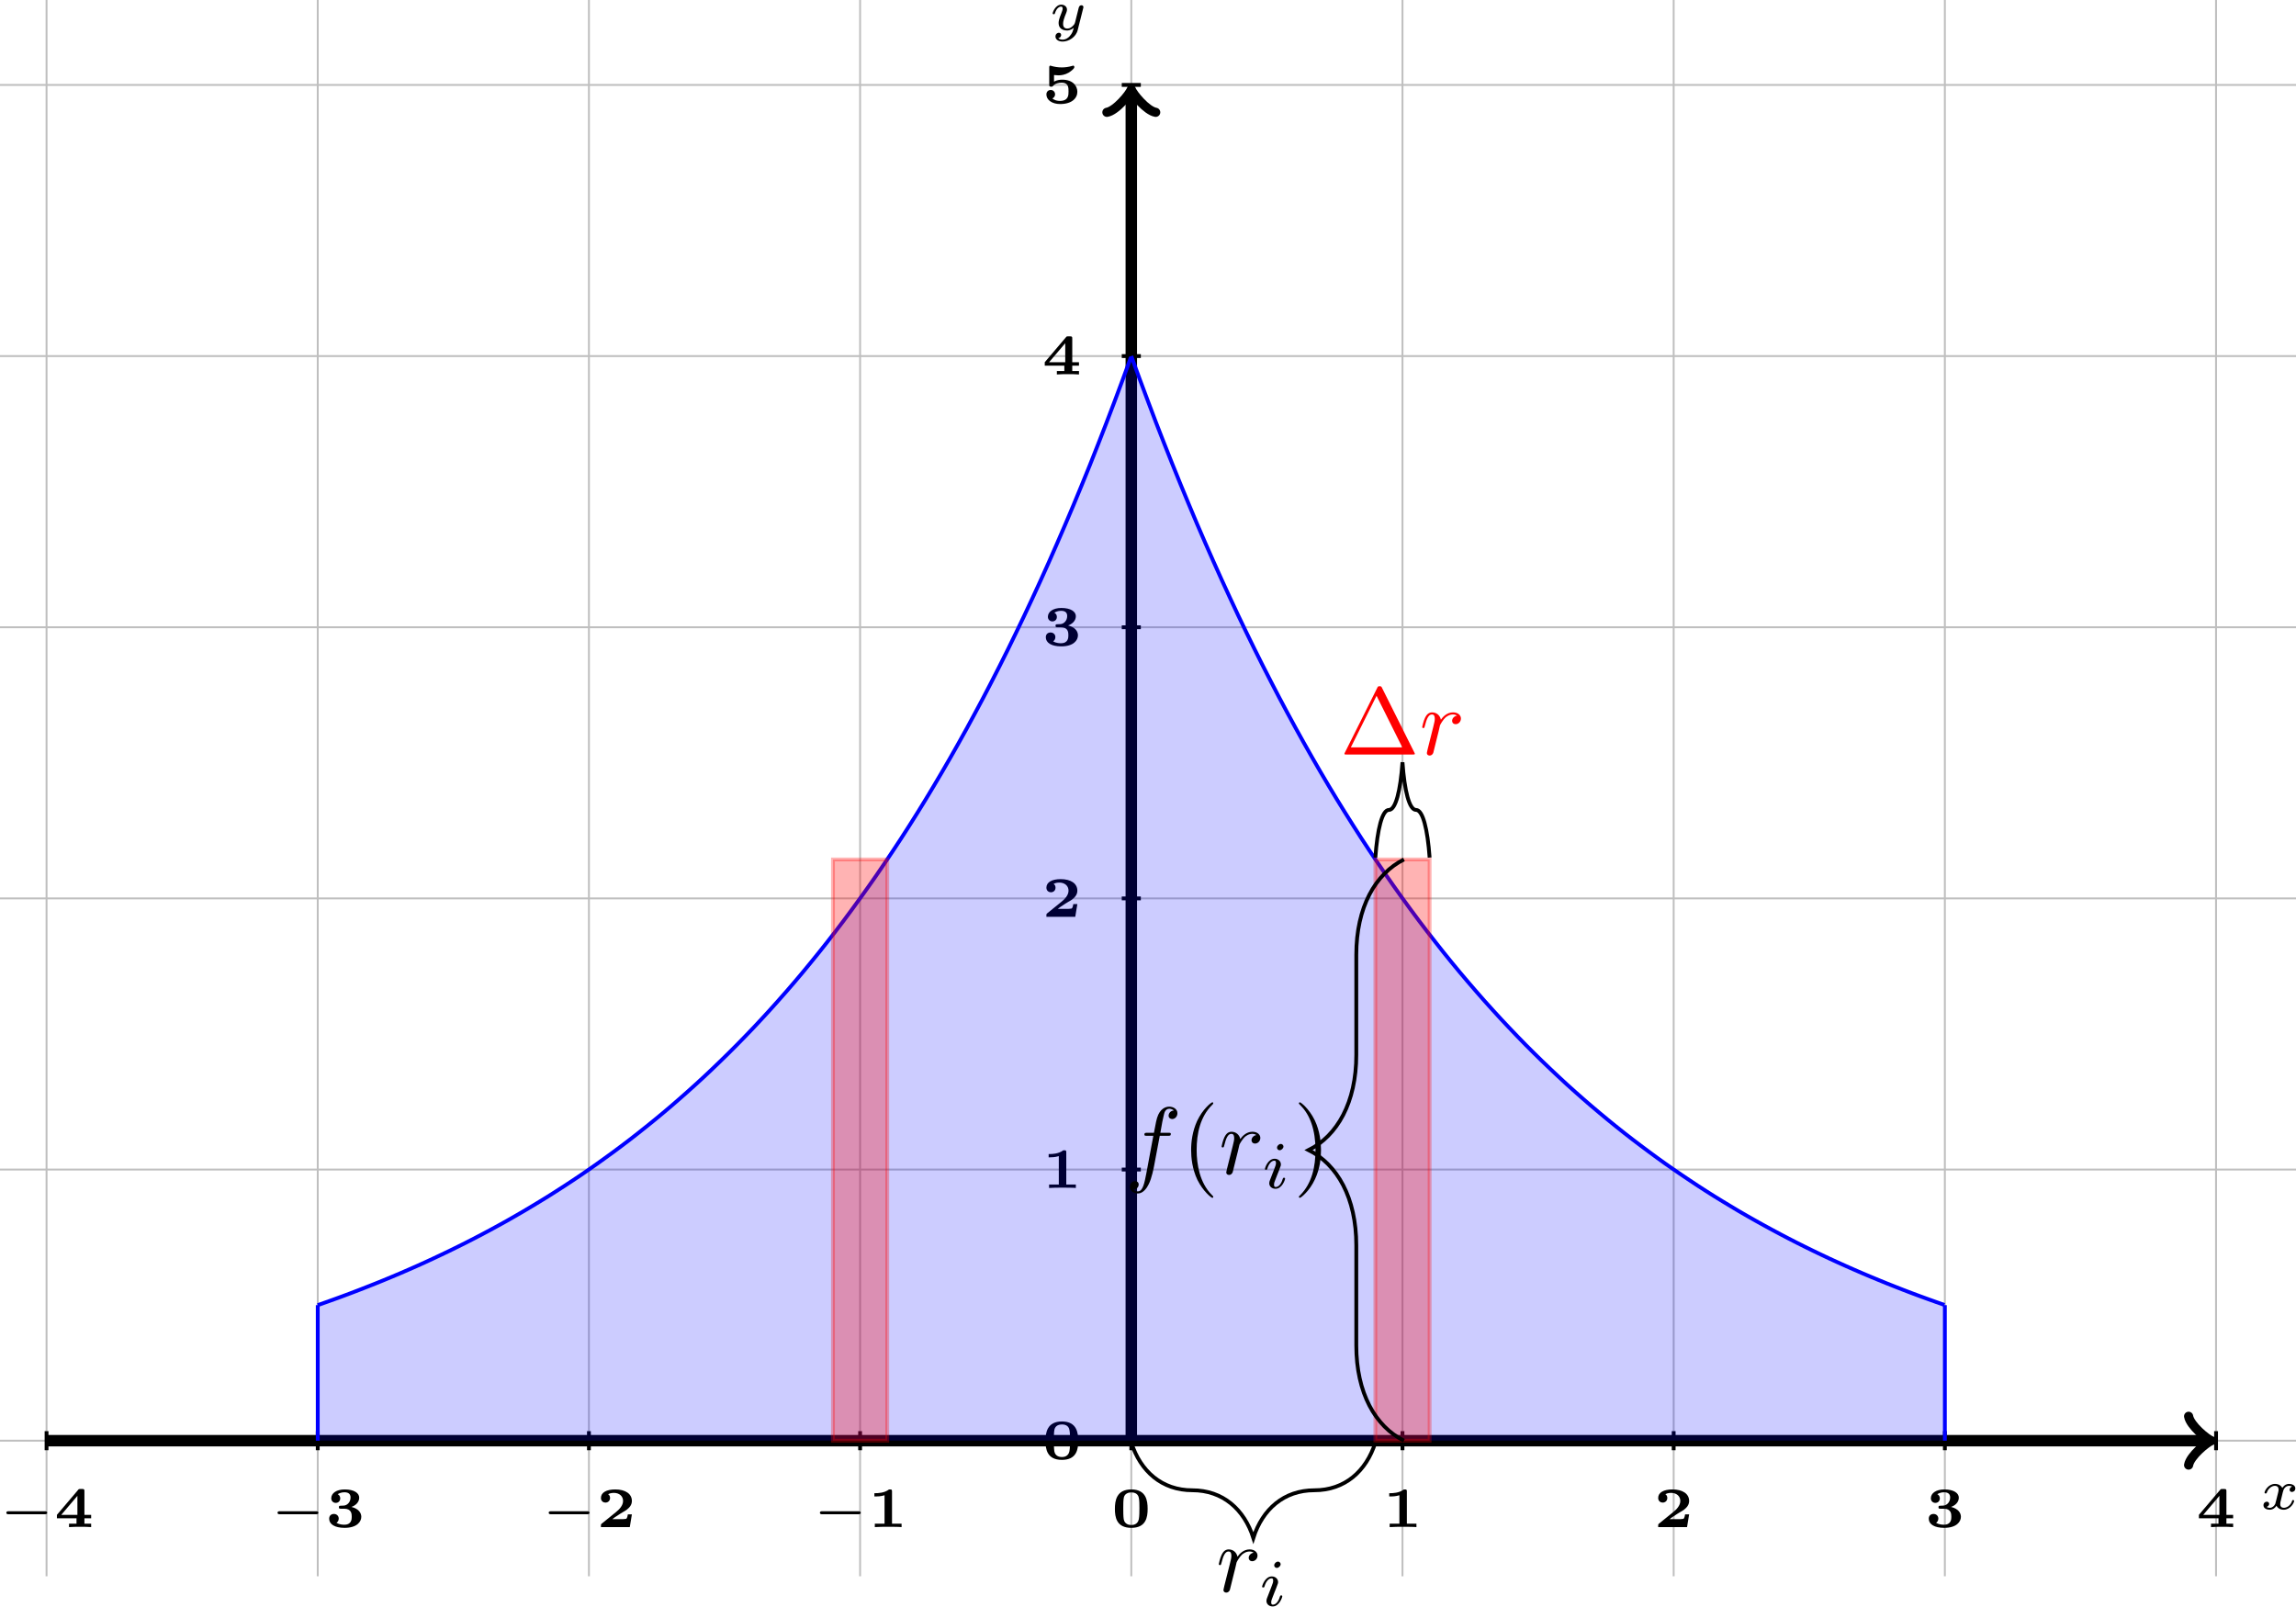 <?xml version="1.0" encoding="UTF-8"?>
<svg xmlns="http://www.w3.org/2000/svg" xmlns:xlink="http://www.w3.org/1999/xlink" width="240pt" height="168pt" viewBox="0 0 240 168" version="1.1">
<defs>
<g>
<symbol overflow="visible" id="glyph0-0">
<path style="stroke:none;" d=""/>
</symbol>
<symbol overflow="visible" id="glyph0-1">
<path style="stroke:none;" d="M 3.375 -2.359 C 3.156 -2.297 3.109 -2.125 3.109 -2.031 C 3.109 -1.844 3.266 -1.797 3.344 -1.797 C 3.531 -1.797 3.703 -1.938 3.703 -2.172 C 3.703 -2.5 3.344 -2.641 3.047 -2.641 C 2.641 -2.641 2.406 -2.328 2.344 -2.219 C 2.266 -2.375 2.031 -2.641 1.578 -2.641 C 0.891 -2.641 0.484 -1.922 0.484 -1.719 C 0.484 -1.688 0.516 -1.641 0.594 -1.641 C 0.688 -1.641 0.703 -1.672 0.719 -1.719 C 0.875 -2.203 1.281 -2.438 1.562 -2.438 C 1.859 -2.438 1.953 -2.25 1.953 -2.047 C 1.953 -1.984 1.953 -1.922 1.906 -1.734 C 1.766 -1.188 1.641 -0.641 1.609 -0.562 C 1.516 -0.344 1.297 -0.141 1.047 -0.141 C 1.016 -0.141 0.844 -0.141 0.703 -0.234 C 0.938 -0.312 0.969 -0.5 0.969 -0.547 C 0.969 -0.703 0.844 -0.781 0.719 -0.781 C 0.562 -0.781 0.375 -0.656 0.375 -0.406 C 0.375 -0.062 0.75 0.062 1.031 0.062 C 1.375 0.062 1.625 -0.172 1.734 -0.359 C 1.859 -0.109 2.141 0.062 2.484 0.062 C 3.188 0.062 3.578 -0.672 3.578 -0.859 C 3.578 -0.875 3.578 -0.953 3.469 -0.953 C 3.391 -0.953 3.375 -0.906 3.359 -0.844 C 3.188 -0.328 2.766 -0.141 2.5 -0.141 C 2.281 -0.141 2.125 -0.266 2.125 -0.516 C 2.125 -0.641 2.141 -0.766 2.203 -0.969 L 2.391 -1.75 C 2.453 -1.984 2.484 -2.094 2.609 -2.234 C 2.688 -2.328 2.844 -2.438 3.031 -2.438 C 3.062 -2.438 3.234 -2.438 3.375 -2.359 Z M 3.375 -2.359 "/>
</symbol>
<symbol overflow="visible" id="glyph0-2">
<path style="stroke:none;" d="M 3.562 -2.297 C 3.578 -2.344 3.578 -2.359 3.578 -2.375 C 3.578 -2.453 3.531 -2.578 3.375 -2.578 C 3.266 -2.578 3.172 -2.516 3.125 -2.422 C 3.094 -2.391 3.062 -2.203 3.031 -2.094 L 2.719 -0.844 C 2.672 -0.672 2.656 -0.578 2.406 -0.359 C 2.344 -0.297 2.156 -0.141 1.891 -0.141 C 1.453 -0.141 1.453 -0.531 1.453 -0.641 C 1.453 -0.891 1.531 -1.172 1.797 -1.828 C 1.844 -1.969 1.859 -2.016 1.859 -2.125 C 1.859 -2.453 1.562 -2.641 1.266 -2.641 C 0.656 -2.641 0.359 -1.844 0.359 -1.719 C 0.359 -1.688 0.391 -1.641 0.469 -1.641 C 0.562 -1.641 0.578 -1.672 0.594 -1.719 C 0.766 -2.297 1.078 -2.438 1.25 -2.438 C 1.359 -2.438 1.406 -2.359 1.406 -2.219 C 1.406 -2.094 1.328 -1.891 1.266 -1.734 C 1.047 -1.203 0.984 -0.938 0.984 -0.719 C 0.984 -0.156 1.406 0.062 1.875 0.062 C 1.953 0.062 2.234 0.062 2.562 -0.219 C 2.484 0.109 2.422 0.344 2.141 0.656 C 2.031 0.781 1.766 1.016 1.406 1.016 C 1.344 1.016 1.094 1.016 0.953 0.859 C 1.219 0.812 1.25 0.578 1.25 0.531 C 1.25 0.359 1.125 0.297 1 0.297 C 0.859 0.297 0.656 0.422 0.656 0.688 C 0.656 0.984 0.938 1.219 1.406 1.219 C 2.047 1.219 2.812 0.75 2.984 0 Z M 3.562 -2.297 "/>
</symbol>
<symbol overflow="visible" id="glyph1-0">
<path style="stroke:none;" d=""/>
</symbol>
<symbol overflow="visible" id="glyph1-1">
<path style="stroke:none;" d="M 4.766 -1.344 C 4.859 -1.344 5.016 -1.344 5.016 -1.5 C 5.016 -1.656 4.859 -1.656 4.766 -1.656 L 1 -1.656 C 0.891 -1.656 0.75 -1.656 0.75 -1.5 C 0.75 -1.344 0.891 -1.344 1 -1.344 Z M 4.766 -1.344 "/>
</symbol>
<symbol overflow="visible" id="glyph2-0">
<path style="stroke:none;" d=""/>
</symbol>
<symbol overflow="visible" id="glyph2-1">
<path style="stroke:none;" d="M 3.859 -0.922 L 3.859 -1.281 L 3.156 -1.281 L 3.156 -3.766 C 3.156 -3.938 3.125 -3.984 2.938 -3.984 L 2.719 -3.984 C 2.562 -3.984 2.562 -3.969 2.484 -3.875 L 0.281 -1.281 L 0.281 -0.922 L 2.328 -0.922 L 2.328 -0.359 L 1.547 -0.359 L 1.547 0 C 1.844 -0.031 2.422 -0.031 2.734 -0.031 C 3.078 -0.031 3.531 -0.031 3.859 0 L 3.859 -0.359 L 3.156 -0.359 L 3.156 -0.922 Z M 2.422 -3.266 L 2.422 -1.281 L 0.734 -1.281 Z M 2.422 -3.266 "/>
</symbol>
<symbol overflow="visible" id="glyph2-2">
<path style="stroke:none;" d="M 1.578 -2.234 C 1.453 -2.234 1.406 -2.203 1.406 -2.078 C 1.406 -1.922 1.484 -1.922 1.609 -1.922 L 1.953 -1.922 C 2.734 -1.922 2.75 -1.375 2.75 -1.078 C 2.75 -0.828 2.734 -0.25 1.969 -0.25 C 1.875 -0.25 1.469 -0.25 1.156 -0.453 C 1.266 -0.516 1.391 -0.672 1.391 -0.891 C 1.391 -1.172 1.172 -1.375 0.891 -1.375 C 0.609 -1.375 0.391 -1.203 0.391 -0.875 C 0.391 -0.297 0.984 0.078 2 0.078 C 3.297 0.078 3.75 -0.562 3.75 -1.078 C 3.75 -1.469 3.484 -1.922 2.719 -2.109 C 3.125 -2.25 3.531 -2.578 3.531 -3.078 C 3.531 -3.547 3.016 -3.938 2.016 -3.938 C 1.156 -3.938 0.609 -3.547 0.609 -3.016 C 0.609 -2.688 0.859 -2.531 1.078 -2.531 C 1.328 -2.531 1.547 -2.703 1.547 -3 C 1.547 -3.297 1.328 -3.422 1.281 -3.438 C 1.375 -3.5 1.625 -3.641 1.984 -3.641 C 2.516 -3.641 2.625 -3.359 2.625 -3.094 C 2.625 -2.609 2.281 -2.281 1.938 -2.25 Z M 1.578 -2.234 "/>
</symbol>
<symbol overflow="visible" id="glyph2-3">
<path style="stroke:none;" d="M 3.688 -1.328 L 3.266 -1.328 C 3.25 -1.25 3.203 -0.875 3.062 -0.859 C 2.938 -0.828 2.656 -0.828 2.453 -0.828 L 1.641 -0.828 C 1.688 -0.875 1.844 -0.969 1.891 -1.016 C 2.891 -1.688 2.781 -1.562 3.125 -1.797 C 3.453 -2.047 3.688 -2.328 3.688 -2.734 C 3.688 -3.484 3 -3.938 1.953 -3.938 C 1.016 -3.938 0.453 -3.609 0.453 -3.047 C 0.453 -2.688 0.734 -2.562 0.922 -2.562 C 1.156 -2.562 1.406 -2.719 1.406 -3.047 C 1.406 -3.188 1.359 -3.344 1.203 -3.438 C 1.453 -3.578 1.734 -3.578 1.797 -3.578 C 2.391 -3.578 2.766 -3.219 2.766 -2.734 C 2.766 -2.266 2.391 -1.859 2.016 -1.562 L 0.531 -0.359 C 0.453 -0.297 0.453 -0.266 0.453 -0.156 L 0.453 0 L 3.469 0 Z M 3.688 -1.328 "/>
</symbol>
<symbol overflow="visible" id="glyph2-4">
<path style="stroke:none;" d="M 2.531 -3.719 C 2.531 -3.906 2.5 -3.938 2.328 -3.938 L 2.219 -3.938 C 1.734 -3.547 0.969 -3.547 0.844 -3.547 L 0.688 -3.547 L 0.688 -3.203 L 0.844 -3.203 C 0.969 -3.203 1.344 -3.203 1.75 -3.328 L 1.75 -0.359 L 0.734 -0.359 L 0.734 0 C 1.047 -0.031 1.797 -0.031 2.141 -0.031 C 2.469 -0.031 3.234 -0.031 3.531 0 L 3.531 -0.359 L 2.531 -0.359 Z M 2.531 -3.719 "/>
</symbol>
<symbol overflow="visible" id="glyph2-5">
<path style="stroke:none;" d="M 3.781 -1.906 C 3.781 -2.766 3.625 -3.938 2.078 -3.938 C 0.516 -3.938 0.359 -2.75 0.359 -1.906 C 0.359 -1.047 0.516 0.078 2.078 0.078 C 3.625 0.078 3.781 -1.047 3.781 -1.906 Z M 2.078 -0.219 C 1.859 -0.219 1.375 -0.281 1.281 -0.828 C 1.234 -1.156 1.234 -1.578 1.234 -1.984 C 1.234 -2.359 1.234 -2.828 1.297 -3.109 C 1.406 -3.547 1.828 -3.625 2.078 -3.625 C 2.281 -3.625 2.766 -3.578 2.859 -3.062 C 2.922 -2.766 2.922 -2.375 2.922 -1.984 C 2.922 -1.609 2.922 -1.156 2.859 -0.828 C 2.75 -0.281 2.297 -0.219 2.078 -0.219 Z M 2.078 -0.219 "/>
</symbol>
<symbol overflow="visible" id="glyph2-6">
<path style="stroke:none;" d="M 1.25 -2.953 C 1.375 -2.938 1.656 -2.922 1.719 -2.922 C 2.016 -2.922 2.406 -2.984 2.781 -3.203 C 2.891 -3.266 3.375 -3.594 3.375 -3.781 C 3.375 -3.891 3.312 -3.938 3.25 -3.938 C 3.234 -3.938 3.219 -3.938 3.141 -3.906 C 2.766 -3.797 2.406 -3.75 2.062 -3.75 C 1.656 -3.75 1.297 -3.812 0.969 -3.906 C 0.891 -3.938 0.891 -3.938 0.875 -3.938 C 0.75 -3.938 0.75 -3.812 0.75 -3.734 L 0.75 -1.953 C 0.75 -1.797 0.766 -1.734 0.953 -1.734 C 1.078 -1.734 1.078 -1.734 1.141 -1.812 C 1.375 -2.078 1.719 -2.156 2.078 -2.156 C 2.766 -2.156 2.766 -1.609 2.766 -1.234 C 2.766 -0.859 2.766 -0.25 1.859 -0.25 C 1.609 -0.25 1.281 -0.312 1.078 -0.516 C 1.312 -0.609 1.359 -0.828 1.359 -0.938 C 1.359 -1.172 1.188 -1.391 0.906 -1.391 C 0.656 -1.391 0.453 -1.219 0.453 -0.922 C 0.453 -0.359 1.031 0.078 1.891 0.078 C 3.109 0.078 3.688 -0.531 3.688 -1.203 C 3.688 -1.812 3.219 -2.469 2.109 -2.469 C 1.891 -2.469 1.547 -2.438 1.25 -2.266 Z M 1.25 -2.953 "/>
</symbol>
<symbol overflow="visible" id="glyph3-0">
<path style="stroke:none;" d=""/>
</symbol>
<symbol overflow="visible" id="glyph3-1">
<path style="stroke:none;" d="M 0.875 -0.594 C 0.844 -0.438 0.781 -0.203 0.781 -0.156 C 0.781 0.016 0.922 0.109 1.078 0.109 C 1.203 0.109 1.375 0.031 1.453 -0.172 C 1.469 -0.203 1.797 -1.562 1.844 -1.75 C 1.922 -2.078 2.109 -2.766 2.156 -3.047 C 2.203 -3.172 2.484 -3.641 2.719 -3.859 C 2.797 -3.922 3.094 -4.188 3.516 -4.188 C 3.781 -4.188 3.922 -4.062 3.938 -4.062 C 3.641 -4.016 3.422 -3.781 3.422 -3.516 C 3.422 -3.359 3.531 -3.172 3.797 -3.172 C 4.062 -3.172 4.344 -3.406 4.344 -3.766 C 4.344 -4.109 4.031 -4.406 3.516 -4.406 C 2.875 -4.406 2.438 -3.922 2.25 -3.641 C 2.156 -4.094 1.797 -4.406 1.328 -4.406 C 0.875 -4.406 0.688 -4.016 0.594 -3.844 C 0.422 -3.5 0.297 -2.906 0.297 -2.875 C 0.297 -2.766 0.391 -2.766 0.406 -2.766 C 0.516 -2.766 0.516 -2.781 0.578 -3 C 0.75 -3.703 0.953 -4.188 1.312 -4.188 C 1.469 -4.188 1.609 -4.109 1.609 -3.734 C 1.609 -3.516 1.578 -3.406 1.453 -2.891 Z M 0.875 -0.594 "/>
</symbol>
<symbol overflow="visible" id="glyph3-2">
<path style="stroke:none;" d="M 3.656 -3.984 L 4.516 -3.984 C 4.719 -3.984 4.812 -3.984 4.812 -4.188 C 4.812 -4.297 4.719 -4.297 4.547 -4.297 L 3.719 -4.297 L 3.922 -5.438 C 3.969 -5.641 4.109 -6.344 4.172 -6.469 C 4.25 -6.656 4.422 -6.812 4.641 -6.812 C 4.672 -6.812 4.938 -6.812 5.125 -6.625 C 4.688 -6.594 4.578 -6.234 4.578 -6.094 C 4.578 -5.859 4.766 -5.734 4.953 -5.734 C 5.219 -5.734 5.5 -5.969 5.5 -6.344 C 5.5 -6.797 5.047 -7.031 4.641 -7.031 C 4.297 -7.031 3.672 -6.844 3.375 -5.859 C 3.312 -5.656 3.281 -5.547 3.047 -4.297 L 2.359 -4.297 C 2.156 -4.297 2.047 -4.297 2.047 -4.109 C 2.047 -3.984 2.141 -3.984 2.328 -3.984 L 2.984 -3.984 L 2.25 -0.047 C 2.062 0.922 1.891 1.828 1.375 1.828 C 1.328 1.828 1.094 1.828 0.891 1.641 C 1.359 1.609 1.453 1.25 1.453 1.109 C 1.453 0.875 1.266 0.75 1.078 0.75 C 0.812 0.75 0.531 0.984 0.531 1.359 C 0.531 1.797 0.969 2.047 1.375 2.047 C 1.922 2.047 2.328 1.453 2.5 1.078 C 2.828 0.453 3.047 -0.75 3.062 -0.828 Z M 3.656 -3.984 "/>
</symbol>
<symbol overflow="visible" id="glyph4-0">
<path style="stroke:none;" d=""/>
</symbol>
<symbol overflow="visible" id="glyph4-1">
<path style="stroke:none;" d="M 2.266 -4.359 C 2.266 -4.469 2.172 -4.625 1.984 -4.625 C 1.797 -4.625 1.594 -4.438 1.594 -4.234 C 1.594 -4.125 1.672 -3.969 1.875 -3.969 C 2.062 -3.969 2.266 -4.172 2.266 -4.359 Z M 0.844 -0.812 C 0.812 -0.719 0.781 -0.641 0.781 -0.516 C 0.781 -0.188 1.047 0.062 1.438 0.062 C 2.125 0.062 2.438 -0.891 2.438 -1 C 2.438 -1.094 2.344 -1.094 2.328 -1.094 C 2.234 -1.094 2.219 -1.047 2.188 -0.969 C 2.031 -0.406 1.734 -0.125 1.453 -0.125 C 1.312 -0.125 1.281 -0.219 1.281 -0.375 C 1.281 -0.531 1.328 -0.656 1.391 -0.812 C 1.469 -1 1.547 -1.188 1.609 -1.375 C 1.672 -1.547 1.938 -2.172 1.953 -2.266 C 1.984 -2.328 2 -2.406 2 -2.484 C 2 -2.812 1.719 -3.078 1.344 -3.078 C 0.641 -3.078 0.328 -2.125 0.328 -2 C 0.328 -1.922 0.422 -1.922 0.453 -1.922 C 0.547 -1.922 0.547 -1.953 0.578 -2.031 C 0.75 -2.625 1.062 -2.875 1.312 -2.875 C 1.422 -2.875 1.484 -2.828 1.484 -2.641 C 1.484 -2.469 1.453 -2.375 1.281 -1.938 Z M 0.844 -0.812 "/>
</symbol>
<symbol overflow="visible" id="glyph5-0">
<path style="stroke:none;" d=""/>
</symbol>
<symbol overflow="visible" id="glyph5-1">
<path style="stroke:none;" d="M 4.406 -6.953 C 4.344 -7.094 4.312 -7.141 4.141 -7.141 C 3.984 -7.141 3.953 -7.094 3.891 -6.953 L 0.516 -0.203 C 0.469 -0.109 0.469 -0.094 0.469 -0.078 C 0.469 0 0.531 0 0.688 0 L 7.609 0 C 7.766 0 7.828 0 7.828 -0.078 C 7.828 -0.094 7.828 -0.109 7.781 -0.203 Z M 3.828 -6.141 L 6.516 -0.75 L 1.141 -0.75 Z M 3.828 -6.141 "/>
</symbol>
<symbol overflow="visible" id="glyph5-2">
<path style="stroke:none;" d="M 3.297 2.391 C 3.297 2.359 3.297 2.344 3.125 2.172 C 1.891 0.922 1.562 -0.969 1.562 -2.5 C 1.562 -4.234 1.938 -5.969 3.172 -7.203 C 3.297 -7.328 3.297 -7.344 3.297 -7.375 C 3.297 -7.453 3.266 -7.484 3.203 -7.484 C 3.094 -7.484 2.203 -6.797 1.609 -5.531 C 1.109 -4.438 0.984 -3.328 0.984 -2.5 C 0.984 -1.719 1.094 -0.516 1.641 0.625 C 2.25 1.844 3.094 2.5 3.203 2.5 C 3.266 2.5 3.297 2.469 3.297 2.391 Z M 3.297 2.391 "/>
</symbol>
<symbol overflow="visible" id="glyph5-3">
<path style="stroke:none;" d="M 2.875 -2.5 C 2.875 -3.266 2.766 -4.469 2.219 -5.609 C 1.625 -6.828 0.766 -7.484 0.672 -7.484 C 0.609 -7.484 0.562 -7.438 0.562 -7.375 C 0.562 -7.344 0.562 -7.328 0.75 -7.141 C 1.734 -6.156 2.297 -4.578 2.297 -2.5 C 2.297 -0.781 1.938 0.969 0.703 2.219 C 0.562 2.344 0.562 2.359 0.562 2.391 C 0.562 2.453 0.609 2.5 0.672 2.5 C 0.766 2.5 1.672 1.812 2.25 0.547 C 2.766 -0.547 2.875 -1.656 2.875 -2.5 Z M 2.875 -2.5 "/>
</symbol>
</g>
</defs>
<g id="surface1">
<path style="fill:none;stroke-width:0.199;stroke-linecap:butt;stroke-linejoin:miter;stroke:rgb(75%,75%,75%);stroke-opacity:1;stroke-miterlimit:10;" d="M -127.56 0.001 L 127.56 0.001 M -127.56 28.347 L 127.56 28.347 M -127.56 56.693 L 127.56 56.693 M -127.56 85.039 L 127.56 85.039 M -127.56 113.389 L 127.56 113.389 M -127.56 141.735 L 127.56 141.735 M -113.388 -14.174 L -113.388 155.906 M -85.041 -14.174 L -85.041 155.906 M -56.694 -14.174 L -56.694 155.906 M -28.347 -14.174 L -28.347 155.906 M 0 -14.174 L 0 155.906 M 28.347 -14.174 L 28.347 155.906 M 56.694 -14.174 L 56.694 155.906 M 85.042 -14.174 L 85.042 155.906 M 113.389 -14.174 L 113.389 155.906 " transform="matrix(1,0,0,-1,118.254,150.614)"/>
<path style="fill:none;stroke-width:1.196;stroke-linecap:butt;stroke-linejoin:miter;stroke:rgb(0%,0%,0%);stroke-opacity:1;stroke-miterlimit:10;" d="M -113.388 0.001 L 112.432 0.001 " transform="matrix(1,0,0,-1,118.254,150.614)"/>
<path style="fill:none;stroke-width:0.956;stroke-linecap:round;stroke-linejoin:round;stroke:rgb(0%,0%,0%);stroke-opacity:1;stroke-miterlimit:10;" d="M -1.913 2.552 C -1.753 1.595 0.001 0.157 0.477 0.001 C 0.001 -0.159 -1.753 -1.592 -1.913 -2.549 " transform="matrix(1,0,0,-1,230.687,150.614)"/>
<g style="fill:rgb(0%,0%,0%);fill-opacity:1;">
  <use xlink:href="#glyph0-1" x="236.226" y="157.771"/>
</g>
<path style="fill:none;stroke-width:1.196;stroke-linecap:butt;stroke-linejoin:miter;stroke:rgb(0%,0%,0%);stroke-opacity:1;stroke-miterlimit:10;" d="M 0 0.001 L 0 140.778 " transform="matrix(1,0,0,-1,118.254,150.614)"/>
<path style="fill:none;stroke-width:0.956;stroke-linecap:round;stroke-linejoin:round;stroke:rgb(0%,0%,0%);stroke-opacity:1;stroke-miterlimit:10;" d="M -1.914 2.55 C -1.753 1.593 0 0.16 0.477 -0 C 0 -0.16 -1.753 -1.594 -1.914 -2.551 " transform="matrix(0,-1,-1,0,118.254,9.828)"/>
<g style="fill:rgb(0%,0%,0%);fill-opacity:1;">
  <use xlink:href="#glyph0-2" x="109.672" y="3.127"/>
</g>
<path style="fill:none;stroke-width:0.399;stroke-linecap:butt;stroke-linejoin:miter;stroke:rgb(0%,0%,0%);stroke-opacity:1;stroke-miterlimit:10;" d="M -113.388 0.997 L -113.388 -0.995 " transform="matrix(1,0,0,-1,118.254,150.614)"/>
<g style="fill:rgb(0%,0%,0%);fill-opacity:1;">
  <use xlink:href="#glyph1-1" x="-0.087" y="159.647"/>
</g>
<g style="fill:rgb(0%,0%,0%);fill-opacity:1;">
  <use xlink:href="#glyph2-1" x="5.669" y="159.647"/>
</g>
<path style="fill:none;stroke-width:0.399;stroke-linecap:butt;stroke-linejoin:miter;stroke:rgb(0%,0%,0%);stroke-opacity:1;stroke-miterlimit:10;" d="M -85.041 0.997 L -85.041 -0.995 " transform="matrix(1,0,0,-1,118.254,150.614)"/>
<g style="fill:rgb(0%,0%,0%);fill-opacity:1;">
  <use xlink:href="#glyph1-1" x="28.261" y="159.647"/>
</g>
<g style="fill:rgb(0%,0%,0%);fill-opacity:1;">
  <use xlink:href="#glyph2-2" x="34.017" y="159.647"/>
</g>
<path style="fill:none;stroke-width:0.399;stroke-linecap:butt;stroke-linejoin:miter;stroke:rgb(0%,0%,0%);stroke-opacity:1;stroke-miterlimit:10;" d="M -56.694 0.997 L -56.694 -0.995 " transform="matrix(1,0,0,-1,118.254,150.614)"/>
<g style="fill:rgb(0%,0%,0%);fill-opacity:1;">
  <use xlink:href="#glyph1-1" x="56.607" y="159.647"/>
</g>
<g style="fill:rgb(0%,0%,0%);fill-opacity:1;">
  <use xlink:href="#glyph2-3" x="62.363" y="159.647"/>
</g>
<path style="fill:none;stroke-width:0.399;stroke-linecap:butt;stroke-linejoin:miter;stroke:rgb(0%,0%,0%);stroke-opacity:1;stroke-miterlimit:10;" d="M -28.347 0.997 L -28.347 -0.995 " transform="matrix(1,0,0,-1,118.254,150.614)"/>
<g style="fill:rgb(0%,0%,0%);fill-opacity:1;">
  <use xlink:href="#glyph1-1" x="84.955" y="159.647"/>
</g>
<g style="fill:rgb(0%,0%,0%);fill-opacity:1;">
  <use xlink:href="#glyph2-4" x="90.711" y="159.647"/>
</g>
<path style="fill:none;stroke-width:0.399;stroke-linecap:butt;stroke-linejoin:miter;stroke:rgb(0%,0%,0%);stroke-opacity:1;stroke-miterlimit:10;" d="M 0 0.997 L 0 -0.995 " transform="matrix(1,0,0,-1,118.254,150.614)"/>
<g style="fill:rgb(0%,0%,0%);fill-opacity:1;">
  <use xlink:href="#glyph2-5" x="116.181" y="159.647"/>
</g>
<path style="fill:none;stroke-width:0.399;stroke-linecap:butt;stroke-linejoin:miter;stroke:rgb(0%,0%,0%);stroke-opacity:1;stroke-miterlimit:10;" d="M 28.347 0.997 L 28.347 -0.995 " transform="matrix(1,0,0,-1,118.254,150.614)"/>
<g style="fill:rgb(0%,0%,0%);fill-opacity:1;">
  <use xlink:href="#glyph2-4" x="144.528" y="159.647"/>
</g>
<path style="fill:none;stroke-width:0.399;stroke-linecap:butt;stroke-linejoin:miter;stroke:rgb(0%,0%,0%);stroke-opacity:1;stroke-miterlimit:10;" d="M 56.694 0.997 L 56.694 -0.995 " transform="matrix(1,0,0,-1,118.254,150.614)"/>
<g style="fill:rgb(0%,0%,0%);fill-opacity:1;">
  <use xlink:href="#glyph2-3" x="172.876" y="159.647"/>
</g>
<path style="fill:none;stroke-width:0.399;stroke-linecap:butt;stroke-linejoin:miter;stroke:rgb(0%,0%,0%);stroke-opacity:1;stroke-miterlimit:10;" d="M 85.042 0.997 L 85.042 -0.995 " transform="matrix(1,0,0,-1,118.254,150.614)"/>
<g style="fill:rgb(0%,0%,0%);fill-opacity:1;">
  <use xlink:href="#glyph2-2" x="201.223" y="159.647"/>
</g>
<path style="fill:none;stroke-width:0.399;stroke-linecap:butt;stroke-linejoin:miter;stroke:rgb(0%,0%,0%);stroke-opacity:1;stroke-miterlimit:10;" d="M 113.389 0.997 L 113.389 -0.995 " transform="matrix(1,0,0,-1,118.254,150.614)"/>
<g style="fill:rgb(0%,0%,0%);fill-opacity:1;">
  <use xlink:href="#glyph2-1" x="229.57" y="159.647"/>
</g>
<path style="fill:none;stroke-width:0.399;stroke-linecap:butt;stroke-linejoin:miter;stroke:rgb(0%,0%,0%);stroke-opacity:1;stroke-miterlimit:10;" d="M 0.996 0.001 L -0.996 0.001 " transform="matrix(1,0,0,-1,118.254,150.614)"/>
<g style="fill:rgb(0%,0%,0%);fill-opacity:1;">
  <use xlink:href="#glyph2-5" x="108.927" y="152.541"/>
</g>
<path style="fill:none;stroke-width:0.399;stroke-linecap:butt;stroke-linejoin:miter;stroke:rgb(0%,0%,0%);stroke-opacity:1;stroke-miterlimit:10;" d="M 0.996 28.347 L -0.996 28.347 " transform="matrix(1,0,0,-1,118.254,150.614)"/>
<g style="fill:rgb(0%,0%,0%);fill-opacity:1;">
  <use xlink:href="#glyph2-4" x="108.927" y="124.192"/>
</g>
<path style="fill:none;stroke-width:0.399;stroke-linecap:butt;stroke-linejoin:miter;stroke:rgb(0%,0%,0%);stroke-opacity:1;stroke-miterlimit:10;" d="M 0.996 56.693 L -0.996 56.693 " transform="matrix(1,0,0,-1,118.254,150.614)"/>
<g style="fill:rgb(0%,0%,0%);fill-opacity:1;">
  <use xlink:href="#glyph2-3" x="108.927" y="95.844"/>
</g>
<path style="fill:none;stroke-width:0.399;stroke-linecap:butt;stroke-linejoin:miter;stroke:rgb(0%,0%,0%);stroke-opacity:1;stroke-miterlimit:10;" d="M 0.996 85.039 L -0.996 85.039 " transform="matrix(1,0,0,-1,118.254,150.614)"/>
<g style="fill:rgb(0%,0%,0%);fill-opacity:1;">
  <use xlink:href="#glyph2-2" x="108.927" y="67.496"/>
</g>
<path style="fill:none;stroke-width:0.399;stroke-linecap:butt;stroke-linejoin:miter;stroke:rgb(0%,0%,0%);stroke-opacity:1;stroke-miterlimit:10;" d="M 0.996 113.389 L -0.996 113.389 " transform="matrix(1,0,0,-1,118.254,150.614)"/>
<g style="fill:rgb(0%,0%,0%);fill-opacity:1;">
  <use xlink:href="#glyph2-1" x="108.927" y="39.147"/>
</g>
<path style="fill:none;stroke-width:0.399;stroke-linecap:butt;stroke-linejoin:miter;stroke:rgb(0%,0%,0%);stroke-opacity:1;stroke-miterlimit:10;" d="M 0.996 141.735 L -0.996 141.735 " transform="matrix(1,0,0,-1,118.254,150.614)"/>
<g style="fill:rgb(0%,0%,0%);fill-opacity:1;">
  <use xlink:href="#glyph2-6" x="108.927" y="10.798"/>
</g>
<path style="fill:none;stroke-width:0.399;stroke-linecap:butt;stroke-linejoin:miter;stroke:rgb(0%,0%,100%);stroke-opacity:1;stroke-miterlimit:10;" d="M 0 113.389 L 0.86 111.03 L 1.719 108.729 L 2.574 106.467 L 3.434 104.261 L 4.293 102.093 L 5.153 99.972 L 6.012 97.894 L 6.867 95.859 L 7.727 93.867 L 8.586 91.921 L 9.445 90.008 L 10.305 88.14 L 11.16 86.309 L 12.02 84.516 L 12.879 82.758 L 13.738 81.039 L 14.598 79.356 L 15.453 77.711 L 16.312 76.098 L 17.172 74.516 L 18.031 72.966 L 18.891 71.45 L 19.746 69.97 L 20.605 68.513 L 21.465 67.087 L 22.324 65.696 L 23.183 64.333 L 24.039 62.994 L 24.898 61.685 L 25.758 60.408 L 26.617 59.15 L 27.476 57.92 L 28.332 56.72 L 29.191 55.541 L 30.05 54.385 L 30.91 53.256 L 31.769 52.154 L 32.625 51.068 L 33.484 50.006 L 34.343 48.967 L 35.203 47.951 L 36.062 46.955 L 36.918 45.979 L 37.777 45.026 L 38.636 44.088 L 39.496 43.174 L 40.355 42.276 L 41.21 41.397 L 42.07 40.538 L 42.929 39.698 L 43.788 38.874 L 44.648 38.065 L 45.503 37.272 L 46.363 36.499 L 47.222 35.741 L 48.081 34.999 L 48.941 34.273 L 49.796 33.562 L 50.656 32.863 L 51.515 32.179 L 52.374 31.511 L 53.234 30.859 L 54.093 30.218 L 54.948 29.589 L 55.808 28.972 L 56.667 28.371 L 57.526 27.785 L 58.386 27.207 L 59.241 26.64 L 60.101 26.086 L 60.96 25.543 L 61.819 25.015 L 62.679 24.496 L 63.534 23.984 L 64.394 23.488 L 65.253 23 L 66.112 22.523 L 66.972 22.055 L 67.827 21.598 L 68.686 21.148 L 69.546 20.707 L 70.405 20.277 L 71.265 19.855 L 72.12 19.445 L 72.979 19.039 L 73.839 18.645 L 74.698 18.258 L 75.557 17.879 L 76.413 17.508 L 77.272 17.145 L 78.132 16.789 L 78.991 16.438 L 79.85 16.098 L 80.706 15.762 L 81.565 15.434 L 82.424 15.114 L 83.284 14.801 L 84.143 14.493 L 84.999 14.192 " transform="matrix(1,0,0,-1,118.254,150.614)"/>
<path style="fill:none;stroke-width:0.399;stroke-linecap:butt;stroke-linejoin:miter;stroke:rgb(0%,0%,100%);stroke-opacity:1;stroke-miterlimit:10;" d="M 85.042 0.001 L 85.042 14.172 " transform="matrix(1,0,0,-1,118.254,150.614)"/>
<path style="fill:none;stroke-width:0.399;stroke-linecap:butt;stroke-linejoin:miter;stroke:rgb(0%,0%,100%);stroke-opacity:1;stroke-miterlimit:10;" d="M -85.041 14.172 L -84.182 14.477 L -83.322 14.785 L -82.463 15.098 L -81.607 15.418 L -80.748 15.746 L -79.889 16.082 L -79.029 16.422 L -78.17 16.77 L -77.315 17.125 L -76.455 17.488 L -75.596 17.86 L -74.736 18.238 L -73.877 18.625 L -73.022 19.02 L -72.162 19.426 L -71.303 19.836 L -70.444 20.258 L -69.584 20.687 L -68.729 21.125 L -67.869 21.574 L -67.01 22.031 L -66.151 22.5 L -65.291 22.976 L -64.436 23.465 L -63.577 23.961 L -62.717 24.472 L -61.858 24.992 L -60.998 25.519 L -60.143 26.062 L -59.284 26.613 L -58.424 27.179 L -57.565 27.753 L -56.706 28.343 L -55.85 28.945 L -54.991 29.562 L -54.131 30.187 L -53.272 30.827 L -52.413 31.48 L -51.557 32.148 L -50.698 32.831 L -49.839 33.527 L -48.979 34.237 L -48.12 34.964 L -47.264 35.706 L -46.405 36.464 L -45.546 37.237 L -44.686 38.026 L -43.827 38.835 L -42.971 39.659 L -42.112 40.499 L -41.253 41.358 L -40.393 42.237 L -39.534 43.131 L -38.679 44.045 L -37.819 44.979 L -36.96 45.936 L -36.101 46.909 L -35.241 47.905 L -34.382 48.92 L -33.526 49.959 L -32.667 51.018 L -31.808 52.1 L -30.948 53.205 L -30.089 54.334 L -29.233 55.486 L -28.374 56.666 L -27.515 57.865 L -26.655 59.091 L -25.796 60.349 L -24.941 61.626 L -24.081 62.931 L -23.222 64.267 L -22.363 65.63 L -21.503 67.025 L -20.648 68.446 L -19.788 69.899 L -18.929 71.38 L -18.07 72.895 L -17.21 74.442 L -16.355 76.02 L -15.495 77.629 L -14.636 79.282 L -13.777 80.961 L -12.917 82.68 L -12.062 84.434 L -11.203 86.223 L -10.343 88.055 L -9.484 89.922 L -8.625 91.828 L -7.769 93.777 L -6.91 95.765 L -6.05 97.796 L -5.191 99.874 L -4.332 101.987 L -3.476 104.155 L -2.617 106.366 L -1.757 108.624 L -0.898 110.924 L -0.039 113.276 " transform="matrix(1,0,0,-1,118.254,150.614)"/>
<path style="fill:none;stroke-width:0.399;stroke-linecap:butt;stroke-linejoin:miter;stroke:rgb(0%,0%,100%);stroke-opacity:1;stroke-miterlimit:10;" d="M -85.041 0.001 L -85.041 14.172 " transform="matrix(1,0,0,-1,118.254,150.614)"/>
<path style=" stroke:none;fill-rule:nonzero;fill:rgb(0%,0%,100%);fill-opacity:0.2;" d="M 118.254 150.613 L 118.254 37.219 L 121.797 46.629 L 125.34 55.258 L 128.883 63.172 L 132.426 70.43 L 135.969 77.082 L 139.516 83.184 L 143.059 88.781 L 146.602 93.918 L 150.145 98.613 L 153.688 102.934 L 157.23 106.887 L 160.773 110.516 L 164.316 113.844 L 167.863 116.895 L 171.406 119.691 L 174.949 122.266 L 178.492 124.613 L 182.035 126.77 L 185.578 128.75 L 189.121 130.562 L 192.664 132.227 L 196.207 133.754 L 199.754 135.152 L 203.297 136.441 L 203.297 150.613 Z M 118.254 150.613 "/>
<path style=" stroke:none;fill-rule:nonzero;fill:rgb(0%,0%,100%);fill-opacity:0.2;" d="M 33.211 150.613 L 33.211 136.441 L 36.754 135.152 L 40.297 133.754 L 43.84 132.227 L 47.387 130.562 L 50.93 128.75 L 54.473 126.77 L 58.016 124.613 L 61.559 122.266 L 65.102 119.691 L 68.645 116.895 L 72.188 113.844 L 75.734 110.516 L 79.277 106.887 L 82.82 102.934 L 86.363 98.613 L 89.906 93.918 L 93.449 88.781 L 96.992 83.184 L 100.535 77.082 L 104.078 70.43 L 107.625 63.172 L 111.168 55.258 L 114.711 46.629 L 118.254 37.219 L 118.254 150.613 Z M 33.211 150.613 "/>
<path style="fill-rule:nonzero;fill:rgb(100%,0%,0%);fill-opacity:0.3;stroke-width:0.399;stroke-linecap:butt;stroke-linejoin:miter;stroke:rgb(100%,0%,0%);stroke-opacity:0.3;stroke-miterlimit:10;" d="M 25.512 0.001 L 25.512 60.763 L 31.183 60.763 L 31.183 0.001 Z M 25.512 0.001 " transform="matrix(1,0,0,-1,118.254,150.614)"/>
<path style="fill-rule:nonzero;fill:rgb(100%,0%,0%);fill-opacity:0.3;stroke-width:0.399;stroke-linecap:butt;stroke-linejoin:miter;stroke:rgb(100%,0%,0%);stroke-opacity:0.3;stroke-miterlimit:10;" d="M -25.511 0.001 L -25.511 60.763 L -31.183 60.763 L -31.183 0.001 Z M -25.511 0.001 " transform="matrix(1,0,0,-1,118.254,150.614)"/>
<path style="fill:none;stroke-width:0.399;stroke-linecap:butt;stroke-linejoin:miter;stroke:rgb(0%,0%,0%);stroke-opacity:1;stroke-miterlimit:10;" d="M 0 -0.198 C 0.957 -3.19 3.188 -5.182 6.379 -5.182 C 9.567 -5.182 11.801 -7.174 12.758 -10.162 C 13.711 -7.174 15.945 -5.182 19.133 -5.182 C 22.324 -5.182 24.554 -3.19 25.512 -0.198 " transform="matrix(1,0,0,-1,118.254,150.614)"/>
<g style="fill:rgb(0%,0%,0%);fill-opacity:1;">
  <use xlink:href="#glyph3-1" x="127.104" y="166.385"/>
</g>
<g style="fill:rgb(0%,0%,0%);fill-opacity:1;">
  <use xlink:href="#glyph4-1" x="131.599" y="167.88"/>
</g>
<path style="fill:none;stroke-width:0.399;stroke-linecap:butt;stroke-linejoin:miter;stroke:rgb(0%,0%,0%);stroke-opacity:1;stroke-miterlimit:10;" d="M 25.512 60.962 C 25.726 63.951 26.222 65.943 26.929 65.943 C 27.636 65.943 28.133 67.935 28.347 70.923 C 28.558 67.935 29.054 65.943 29.765 65.943 C 30.472 65.943 30.968 63.951 31.183 60.962 " transform="matrix(1,0,0,-1,118.254,150.614)"/>
<g style="fill:rgb(100%,0%,0%);fill-opacity:1;">
  <use xlink:href="#glyph5-1" x="140.064" y="78.879"/>
</g>
<g style="fill:rgb(100%,0%,0%);fill-opacity:1;">
  <use xlink:href="#glyph3-1" x="148.366" y="78.879"/>
</g>
<path style="fill:none;stroke-width:0.399;stroke-linecap:butt;stroke-linejoin:miter;stroke:rgb(0%,0%,0%);stroke-opacity:1;stroke-miterlimit:10;" d="M 28.5 0.001 C 25.512 1.493 23.519 4.981 23.519 9.962 L 23.519 20.418 C 23.519 25.398 21.527 28.886 18.539 30.382 C 21.527 31.874 23.519 35.362 23.519 40.343 L 23.519 50.799 C 23.519 55.783 25.512 59.267 28.5 60.763 " transform="matrix(1,0,0,-1,118.254,150.614)"/>
<g style="fill:rgb(0%,0%,0%);fill-opacity:1;">
  <use xlink:href="#glyph3-2" x="117.574" y="122.722"/>
</g>
<g style="fill:rgb(0%,0%,0%);fill-opacity:1;">
  <use xlink:href="#glyph5-2" x="123.524" y="122.722"/>
</g>
<g style="fill:rgb(0%,0%,0%);fill-opacity:1;">
  <use xlink:href="#glyph3-1" x="127.398" y="122.722"/>
</g>
<g style="fill:rgb(0%,0%,0%);fill-opacity:1;">
  <use xlink:href="#glyph4-1" x="131.893" y="124.216"/>
</g>
<g style="fill:rgb(0%,0%,0%);fill-opacity:1;">
  <use xlink:href="#glyph5-3" x="135.21" y="122.722"/>
</g>
</g>
</svg>

